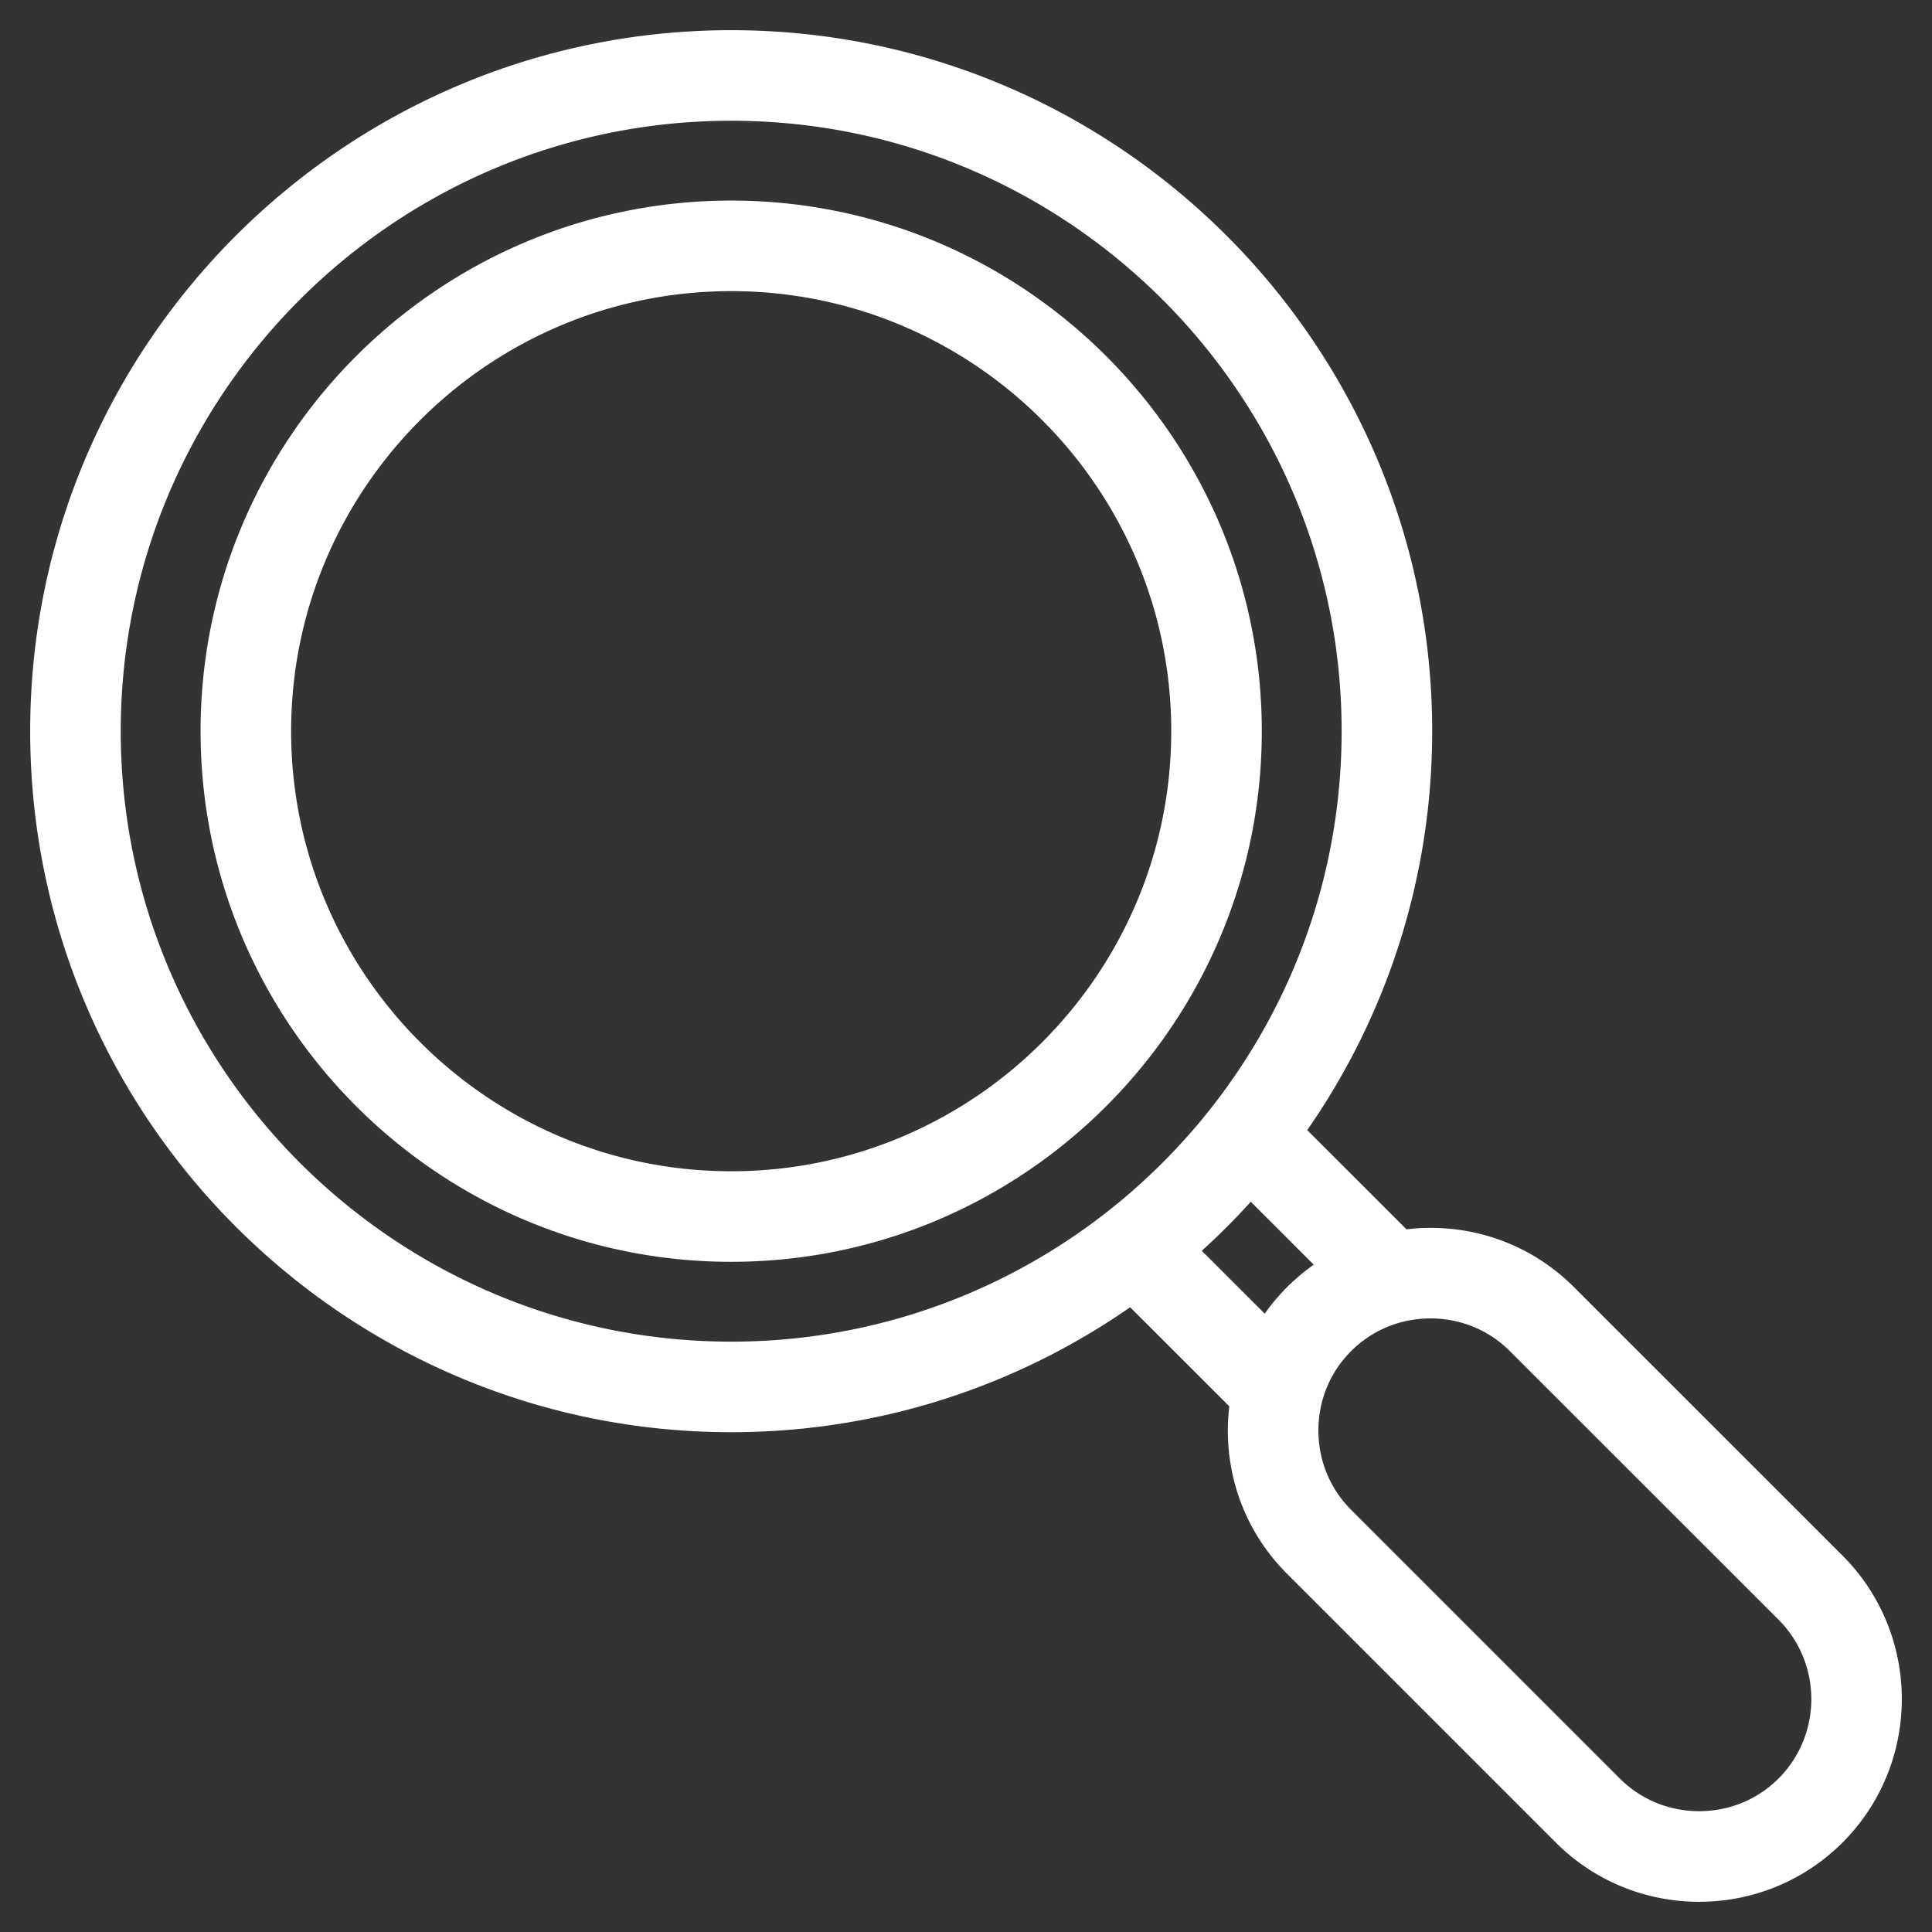 <svg xmlns="http://www.w3.org/2000/svg" version="1.1" xmlns:xlink="http://www.w3.org/1999/xlink" width="512" height="512" x="0" y="0" viewBox="0 0 512 512" style="enable-background:new 0 0 512 512" xml:space="preserve" class=""><rect x="0" y="0" width="512" height="512" fill="#333333" stroke="none"/><g><path d="m488.305 412.267-71.202-71.175c-10.122-10.122-23.62-15.696-38.007-15.696-2.145 0-4.266.139-6.364.383l-26.299-26.28c20.862-30.034 33.111-66.48 33.111-105.74C379.544 91.331 296.214 8 193.786 8 91.344 8 8 91.331 8 193.76c0 102.444 83.344 185.788 185.786 185.788 39.252 0 75.691-12.25 105.719-33.114l26.274 26.255a54.881 54.881 0 0 0-.387 6.395c0 14.396 5.577 27.891 15.703 38l71.197 71.198c10.479 10.479 24.239 15.718 38.004 15.717s27.535-5.242 38.017-15.724c20.917-20.953 20.917-55.046-.008-76.008zM31.999 193.76c0-89.195 72.577-161.761 161.787-161.761 89.194 0 161.759 72.566 161.759 161.761 0 89.211-72.565 161.79-161.759 161.79-89.21-.001-161.787-72.579-161.787-161.79zm286.488 137.715a187.322 187.322 0 0 0 12.988-12.995l16.682 16.67c-.065.046-.127.095-.192.141a52.65 52.65 0 0 0-1.439 1.059c-.217.165-.431.335-.645.504a53.51 53.51 0 0 0-1.183.952c-.319.265-.63.54-.943.813-.292.255-.587.505-.874.767a53.837 53.837 0 0 0-1.732 1.649c-.017.017-.036.033-.053.051l-.003.003-.004.003a53.313 53.313 0 0 0-1.675 1.756c-.335.366-.656.742-.979 1.116-.188.218-.38.432-.564.653a55.555 55.555 0 0 0-1.406 1.756 52.79 52.79 0 0 0-1.302 1.767zm152.849 139.838c-5.589 5.589-13.06 8.667-21.037 8.667s-15.448-3.078-21.037-8.667l-71.211-71.212c-5.584-5.574-8.66-13.039-8.66-21.016 0-7.978 3.076-15.441 8.667-21.023 5.589-5.589 13.06-8.667 21.037-8.667s15.448 3.078 21.038 8.668l71.195 71.167c11.585 11.605 11.585 30.487.008 42.083zM193.786 53.155c-77.544 0-140.632 63.075-140.632 140.604 0 77.545 63.087 140.633 140.632 140.633 77.529 0 140.604-63.088 140.604-140.633 0-77.529-63.074-140.604-140.604-140.604zm0 257.239c-64.311 0-116.633-52.322-116.633-116.634 0-64.297 52.321-116.605 116.633-116.605 64.296 0 116.604 52.309 116.604 116.605.001 64.312-52.308 116.634-116.604 116.634z" fill="#ffffff" opacity="1" data-original="#000000" class=""></path></g></svg>